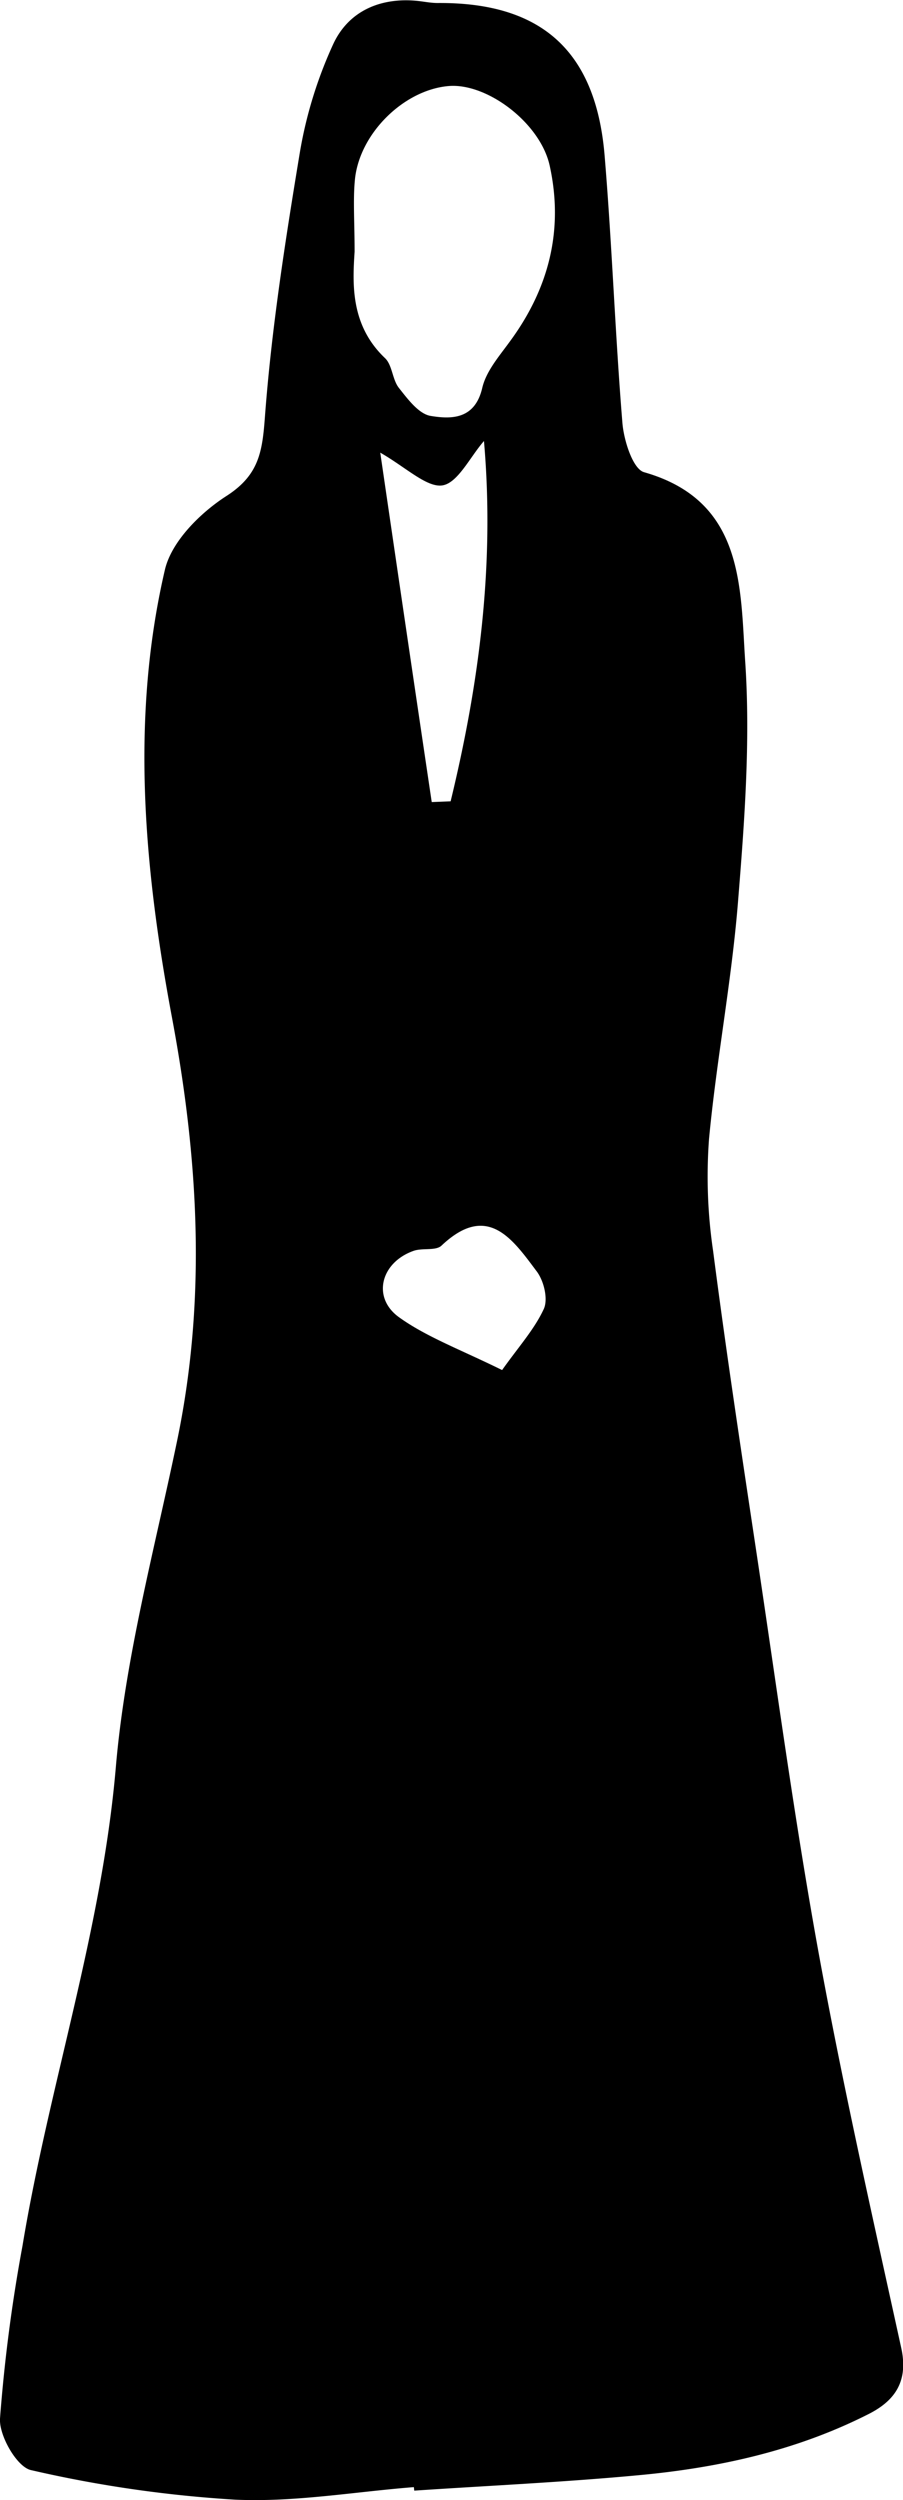 <svg xmlns="http://www.w3.org/2000/svg" viewBox="0 0 108.05 298.92"><title>Asset 13</title><g id="Layer_2" data-name="Layer 2"><g id="Layer_5" data-name="Layer 5"><g id="HOI0FF.tif"><path d="M49.52,297.37c-7.12.56-14.27,1.82-21.36,1.5a147.71,147.71,0,0,1-24.43-3.53C2.05,295-.11,291.25,0,289.19a192.35,192.35,0,0,1,2.69-20.66c3.17-19.18,9.49-37.67,11.17-57.24,1.13-13.17,4.66-26.14,7.36-39.16,3.49-16.89,2.53-33.54-.64-50.46-3.31-17.67-5-35.72-.85-53.54.79-3.4,4.26-6.84,7.4-8.85C31,56.78,31.39,54,31.7,49.84c.79-10.57,2.44-21.09,4.17-31.56a51.48,51.48,0,0,1,4-13c1.8-3.89,5.54-5.6,10-5.18.83.08,1.66.26,2.49.26,12.45-.1,19,5.75,20,18.41.88,10.6,1.25,21.25,2.12,31.85.18,2.08,1.25,5.46,2.59,5.84,12,3.42,11.5,13.73,12.1,22.66.64,9.58-.1,19.31-.88,28.92-.77,9.4-2.56,18.73-3.45,28.13a60.88,60.88,0,0,0,.49,13.41c1.58,12.2,3.43,24.37,5.26,36.54,2.37,15.77,4.5,31.6,7.35,47.29,2.89,15.85,6.45,31.58,9.9,47.32.89,4.08-.82,6.4-4.1,8-8.57,4.31-17.8,6.33-27.26,7.21-8.95.84-17.94,1.25-26.91,1.85ZM42.43,30.1c-.25,3.84-.5,8.79,3.64,12.72.88.84.87,2.56,1.66,3.56,1.06,1.34,2.38,3.12,3.81,3.35,2.49.41,5.28.41,6.16-3.33.46-2,2-3.77,3.25-5.49,4.71-6.35,6.53-13.38,4.82-21.12-1.13-5.1-7.51-9.91-12.12-9.5-5.32.47-10.63,5.65-11.18,11.17C42.23,23.93,42.43,26.44,42.43,30.1ZM57.91,52.73c-1.66,1.89-3.14,5.05-5,5.31s-4.38-2.19-7.41-3.92C47.53,68,49.59,82,51.66,95.9l2.26-.09C57.31,81.82,59.21,67.64,57.91,52.73Zm2.17,111.08c2-2.82,3.88-4.89,5-7.33.52-1.18,0-3.39-.92-4.55-2.88-3.85-5.87-8.16-11.33-3-.68.65-2.28.25-3.35.63-3.92,1.39-5,5.58-1.74,7.93S55.15,161.38,60.08,163.81Z"/></g></g></g></svg>